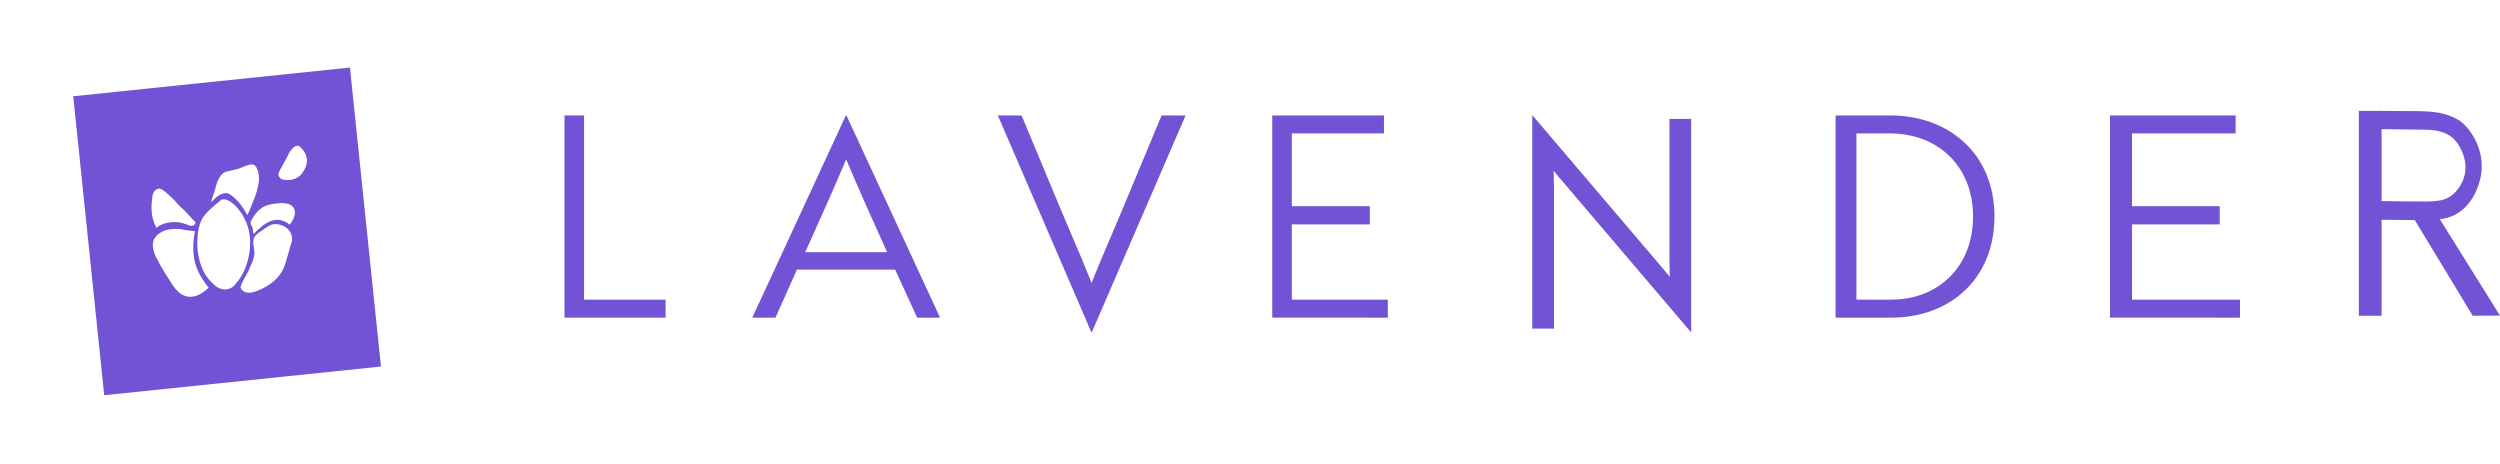 <svg width="496" height="92" viewBox="0 0 496 92" fill="none" xmlns="http://www.w3.org/2000/svg">
<path d="M112 63.021V22.902H115.879V59.449H132.06V63.021H112Z" fill="#7253D5"/>
<path d="M167.824 22.902H167.938L186.508 63.021H181.964L177.592 53.486H158.113L153.854 63.021H149.254L167.824 22.902ZM176.002 50.034C173.049 43.506 170.493 37.807 167.881 31.615C165.268 37.78 162.713 43.506 159.76 50.034H176.002Z" fill="#7253D5"/>
<path d="M216.628 65.887H216.513L197.973 22.902H202.68L210.486 41.631C212.725 46.974 214.619 51.209 216.571 56.133C218.522 51.209 220.417 46.974 222.655 41.631L230.462 22.902H235.226L216.628 65.887Z" fill="#7253D5"/>
<path d="M252.418 63.008V22.902H274.577V26.466H256.298V40.905H271.769V44.525H256.298V59.45H275.343V63.021L252.418 63.008Z" fill="#7253D5"/>
<path d="M309.443 35.322C309.046 34.86 308.592 34.34 308.252 33.878C308.252 35.033 308.309 36.246 308.309 37.575V65.194H304V22.902H304.057L330.08 53.46L331.27 54.904C331.27 53.756 331.214 52.594 331.214 51.207V23.595H335.522V65.887H335.466L309.443 35.322Z" fill="#7253D5"/>
<path d="M364.178 63.021V22.902H375.012C386.717 22.902 395.7 30.562 395.7 42.958C395.7 55.354 386.853 63.021 375.23 63.021H364.178ZM368.315 26.468V59.449H375.23C384.43 59.449 391.454 53.042 391.454 42.958C391.454 32.874 384.376 26.468 374.957 26.468H368.315Z" fill="#7253D5"/>
<path d="M418.621 63.008V22.902H443.55V26.466H422.987V40.905H440.391V44.525H422.987V59.45H444.412V63.021L418.621 63.008Z" fill="#7253D5"/>
<path d="M472.508 22.001H467.99V62.648H472.508V22.001Z" fill="#7253D5"/>
<path d="M471.678 22L471.749 25.613L481.443 25.738C481.958 25.738 482.471 25.78 482.979 25.863C484.18 25.982 485.336 26.419 486.345 27.135C487.223 27.836 487.916 28.775 488.355 29.858C489.015 31.181 489.275 32.696 489.097 34.187C488.777 36.056 487.796 37.715 486.364 38.808C485.789 39.214 485.155 39.515 484.489 39.697C483.222 39.932 481.935 40.025 480.65 39.975H479.229L471.672 39.892L471.602 43.595L481.264 43.679H482.09C483.087 43.63 484.081 43.514 485.065 43.331C485.921 43.144 486.745 42.816 487.51 42.359C491.612 39.892 492.284 34.562 492.309 34.305C492.949 28.782 489.302 24.793 488.086 24.001C487.1 23.383 486.041 22.916 484.937 22.611C484.249 22.421 483.547 22.293 482.838 22.229C481.895 22.116 480.947 22.056 479.997 22.049L471.678 22Z" fill="#7253D5"/>
<path d="M478.83 43.224L483.617 42.776L495.998 62.612L490.581 62.648C486.677 56.173 482.76 49.699 478.83 43.224Z" fill="#7253D5"/>
<g filter="url(#filter0_d_1544_545)">
<path fill-rule="evenodd" clip-rule="evenodd" d="M6 13.318L13.843 12.505L13.979 13.811C14.093 14.909 15.076 15.708 16.174 15.594L20.039 15.193C21.138 15.079 21.936 14.096 21.822 12.998L21.687 11.692L29.53 10.879L29.666 12.185C29.779 13.283 30.762 14.082 31.861 13.968L35.726 13.567C36.825 13.453 37.623 12.47 37.509 11.372L37.373 10.066L45.217 9.252L45.352 10.559C45.466 11.657 46.449 12.456 47.548 12.342L51.413 11.941C52.511 11.827 53.31 10.844 53.196 9.745L53.06 8.439L60.904 7.626L61.039 8.932C61.153 10.031 62.136 10.829 63.235 10.715L67.099 10.315C68.198 10.201 68.996 9.218 68.882 8.119L68.747 6.813L76.59 6L77.274 12.591L75.341 12.791C74.243 12.905 73.444 13.888 73.558 14.987L73.829 17.599C73.943 18.698 74.926 19.496 76.025 19.382L77.957 19.182L78.64 25.772L76.708 25.973C75.609 26.087 74.811 27.07 74.925 28.168L75.195 30.78C75.309 31.879 76.292 32.677 77.391 32.563L79.323 32.363L80.007 38.954L78.074 39.154C76.976 39.268 76.177 40.251 76.291 41.35L76.562 43.962C76.676 45.06 77.659 45.859 78.757 45.745L80.69 45.545L81.373 52.135L79.441 52.336C78.342 52.45 77.544 53.433 77.658 54.531L77.928 57.143C78.042 58.242 79.025 59.04 80.124 58.926L82.056 58.726L82.74 65.317L80.807 65.517C79.709 65.631 78.91 66.614 79.024 67.713L79.295 70.325C79.409 71.424 80.392 72.222 81.49 72.108L83.423 71.908L84.106 78.498L76.263 79.311L76.127 78.005C76.013 76.907 75.03 76.109 73.932 76.222L70.067 76.623C68.968 76.737 68.17 77.72 68.284 78.819L68.419 80.125L60.576 80.938L60.441 79.632C60.327 78.533 59.344 77.735 58.245 77.849L54.38 78.249C53.282 78.363 52.483 79.346 52.597 80.445L52.733 81.751L44.889 82.564L44.754 81.258C44.64 80.159 43.657 79.361 42.558 79.475L38.693 79.875C37.595 79.989 36.796 80.972 36.91 82.071L37.046 83.377L29.202 84.19L29.067 82.884C28.953 81.785 27.97 80.987 26.871 81.101L23.007 81.501C21.908 81.615 21.11 82.598 21.224 83.697L21.359 85.003L13.515 85.816L12.832 79.225L14.765 79.025C15.863 78.911 16.662 77.928 16.548 76.829L16.277 74.218C16.163 73.119 15.18 72.32 14.081 72.434L12.149 72.635L11.466 66.044L13.398 65.844C14.497 65.73 15.295 64.747 15.181 63.648L14.911 61.036C14.797 59.937 13.814 59.139 12.715 59.253L10.783 59.453L10.099 52.862L12.032 52.662C13.13 52.548 13.929 51.565 13.815 50.467L13.544 47.854C13.43 46.756 12.447 45.957 11.348 46.071L9.416 46.272L8.733 39.681L10.665 39.481C11.764 39.367 12.562 38.384 12.448 37.285L12.178 34.673C12.064 33.574 11.081 32.776 9.982 32.89L8.05 33.09L7.366 26.499L9.299 26.299C10.398 26.185 11.196 25.202 11.082 24.104L10.811 21.491C10.697 20.393 9.714 19.594 8.616 19.708L6.683 19.909L6 13.318Z" fill="white"/>
</g>
<rect x="14.527" y="19.095" width="55.198" height="59.635" transform="rotate(-5.918 14.527 19.095)" fill="#7253D5"/>
<path d="M62.174 20.591L23.1 24.642C20.719 24.889 18.989 27.019 19.236 29.4L23.287 68.474C23.533 70.855 25.664 72.585 28.045 72.338L67.118 68.287C69.499 68.04 71.23 65.91 70.983 63.529L66.932 24.455C66.685 22.074 64.555 20.344 62.174 20.591Z" fill="#7253D5"/>
<path d="M44.447 57.434C43.572 57.312 42.77 56.878 42.19 56.21C41.483 55.57 40.896 54.808 40.458 53.96C40.04 53.159 39.728 52.306 39.531 51.424C39.361 50.755 39.244 50.074 39.182 49.386C39.127 48.661 39.13 47.932 39.191 47.207C39.218 46.309 39.365 45.419 39.63 44.561C39.764 44.088 39.959 43.635 40.211 43.213C40.513 42.751 40.869 42.325 41.27 41.945C41.786 41.423 42.33 40.928 42.898 40.464C43.33 40.096 43.696 39.798 43.958 39.593L44.127 39.576C44.397 39.518 44.677 39.531 44.941 39.613C45.66 39.915 46.302 40.374 46.821 40.957C47.581 41.762 48.204 42.684 48.668 43.689C49.003 44.415 49.256 45.177 49.422 45.96C49.685 47.292 49.709 48.661 49.492 50.002C49.33 51.239 48.995 52.446 48.495 53.589C48.07 54.523 47.523 55.396 46.869 56.187C46.617 56.563 46.28 56.875 45.886 57.099C45.446 57.338 44.948 57.454 44.447 57.434Z" fill="white"/>
<path d="M47.696 57.017C47.983 56.17 48.37 55.361 48.847 54.605C49.221 53.942 49.542 53.251 49.807 52.537C50.182 51.835 50.414 51.065 50.488 50.272C50.471 49.82 50.425 49.371 50.348 48.925C50.214 48.418 50.203 47.886 50.317 47.374C50.422 47.093 50.586 46.839 50.798 46.627C51.105 46.319 51.45 46.052 51.825 45.832C52.687 45.233 52.715 45.197 53.013 45.021C53.317 44.819 53.646 44.657 53.992 44.538C54.544 44.409 55.122 44.436 55.66 44.617C56.261 44.773 56.804 45.099 57.224 45.556C57.656 46.028 57.916 46.632 57.96 47.27C57.951 47.732 57.853 48.188 57.67 48.612C57.19 50.233 57.356 49.884 56.791 51.692C56.647 52.221 56.468 52.74 56.255 53.246C55.987 53.82 55.648 54.358 55.247 54.849C54.746 55.446 54.162 55.968 53.512 56.398C52.668 56.99 51.742 57.457 50.764 57.784C50.127 58.074 49.412 58.148 48.729 57.995C48.444 57.895 48.187 57.727 47.981 57.505C47.893 57.391 47.816 57.269 47.749 57.141C47.742 57.069 47.695 57.009 47.695 57.009C47.695 57.011 47.696 57.014 47.696 57.017Z" fill="white"/>
<path d="M50.332 46.358C50.174 46.318 50.278 45.838 50.083 45.202C49.887 44.566 49.707 44.625 49.711 44.268C49.744 43.964 49.856 43.673 50.036 43.425C50.22 43.096 50.428 42.782 50.66 42.485C50.928 42.128 51.233 41.8 51.571 41.508C52.088 41.096 52.687 40.8 53.328 40.638C53.865 40.486 54.418 40.396 54.976 40.369C55.716 40.226 56.48 40.258 57.205 40.462C57.615 40.575 57.975 40.823 58.226 41.166C58.414 41.471 58.51 41.824 58.501 42.183C58.495 42.633 58.38 43.076 58.165 43.473C57.981 43.866 57.747 44.233 57.469 44.566C57.242 44.372 56.993 44.205 56.728 44.067C56.261 43.804 55.74 43.652 55.205 43.623C54.669 43.594 54.134 43.689 53.642 43.901C52.933 44.179 52.283 44.587 51.725 45.104C50.983 45.757 50.63 46.109 50.602 46.144C50.573 46.18 50.415 46.374 50.332 46.358Z" fill="white"/>
<path d="M41.957 40.036C42.085 40.103 42.433 39.395 43.33 38.832C43.769 38.498 44.304 38.314 44.855 38.31C45.459 38.352 45.868 38.699 46.501 39.257C47.134 39.82 47.688 40.465 48.149 41.176C48.488 41.665 48.797 42.174 49.077 42.7L49.965 40.639L50.66 38.826C50.904 38.182 51.09 37.518 51.215 36.84C51.442 35.945 51.445 35.007 51.224 34.11C51.097 33.67 50.86 32.868 50.263 32.655C49.907 32.586 49.539 32.624 49.205 32.764C48.416 32.968 48.25 33.163 47.436 33.434C47.108 33.549 46.648 33.645 45.81 33.845C45.346 33.905 44.892 34.031 44.464 34.22C44.041 34.505 43.7 34.895 43.471 35.351C42.899 36.31 42.976 36.747 42.37 38.559C42.071 39.425 41.845 39.974 41.957 40.036Z" fill="white"/>
<path d="M31.002 45.133C30.596 44.345 30.312 43.501 30.159 42.629C30.021 41.645 30.021 40.647 30.159 39.664C30.241 38.659 30.367 38.152 30.775 37.786C30.966 37.599 31.211 37.474 31.475 37.43C31.948 37.381 32.309 37.659 33.081 38.316C33.57 38.727 34.037 39.163 34.48 39.621C35.206 40.456 35.989 41.241 36.822 41.97L38.787 44.132C38.781 44.25 38.746 44.365 38.684 44.466C38.584 44.609 38.437 44.713 38.269 44.76C37.995 44.828 37.707 44.801 37.451 44.683C37.038 44.532 36.608 44.366 36.191 44.247C35.173 43.984 34.107 43.98 33.088 44.236C32.523 44.349 31.982 44.561 31.492 44.864C31.349 44.956 31.214 45.06 31.087 45.173L31.023 45.179L31.002 45.133Z" fill="white"/>
<path d="M38.698 45.873C38.476 46.864 38.358 47.875 38.347 48.891C38.305 50.035 38.438 51.179 38.739 52.284C39.096 53.471 39.633 54.595 40.332 55.618C40.652 56.124 41.002 56.609 41.382 57.072C41.046 57.42 40.674 57.73 40.271 57.998C39.533 58.556 38.64 58.869 37.715 58.894C37.042 58.868 36.389 58.655 35.829 58.28C35.031 57.635 34.363 56.844 33.862 55.948C33.794 55.834 33.499 55.411 33.003 54.612C32.409 53.653 31.834 52.716 31.212 51.477C30.691 50.645 30.384 49.698 30.318 48.718C30.308 48.311 30.382 47.907 30.535 47.53C30.8 46.973 31.226 46.508 31.758 46.196C32.292 45.854 32.893 45.629 33.52 45.535C34.599 45.338 35.708 45.375 36.771 45.644L38.698 45.873Z" fill="white"/>
<path d="M55.257 34.801C55.096 34.34 55.955 33.011 55.955 33.011C56.038 32.881 56.384 32.23 57.084 30.934C57.346 30.257 57.774 29.656 58.328 29.185C58.529 29.005 58.79 28.906 59.06 28.907C59.388 28.938 59.599 29.175 59.938 29.561C60.258 29.891 60.511 30.28 60.681 30.707C60.856 31.171 60.924 31.667 60.88 32.161C60.82 32.728 60.63 33.275 60.325 33.757C60.03 34.342 59.592 34.842 59.05 35.209C58.267 35.662 57.35 35.829 56.458 35.681C56.134 35.669 55.822 35.551 55.573 35.343C55.488 35.237 55.413 35.123 55.351 35.002C55.351 35.002 55.322 34.956 55.257 34.801Z" fill="white"/>
<defs>
<filter id="filter0_d_1544_545" x="0" y="0" width="90.106" height="91.816" filterUnits="userSpaceOnUse" color-interpolation-filters="sRGB">
<feFlood flood-opacity="0" result="BackgroundImageFix"/>
<feColorMatrix in="SourceAlpha" type="matrix" values="0 0 0 0 0 0 0 0 0 0 0 0 0 0 0 0 0 0 127 0" result="hardAlpha"/>
<feOffset/>
<feGaussianBlur stdDeviation="3"/>
<feColorMatrix type="matrix" values="0 0 0 0 0 0 0 0 0 0 0 0 0 0 0 0 0 0 0.31 0"/>
<feBlend mode="normal" in2="BackgroundImageFix" result="effect1_dropShadow_1544_545"/>
<feBlend mode="normal" in="SourceGraphic" in2="effect1_dropShadow_1544_545" result="shape"/>
</filter>
</defs>
</svg>
